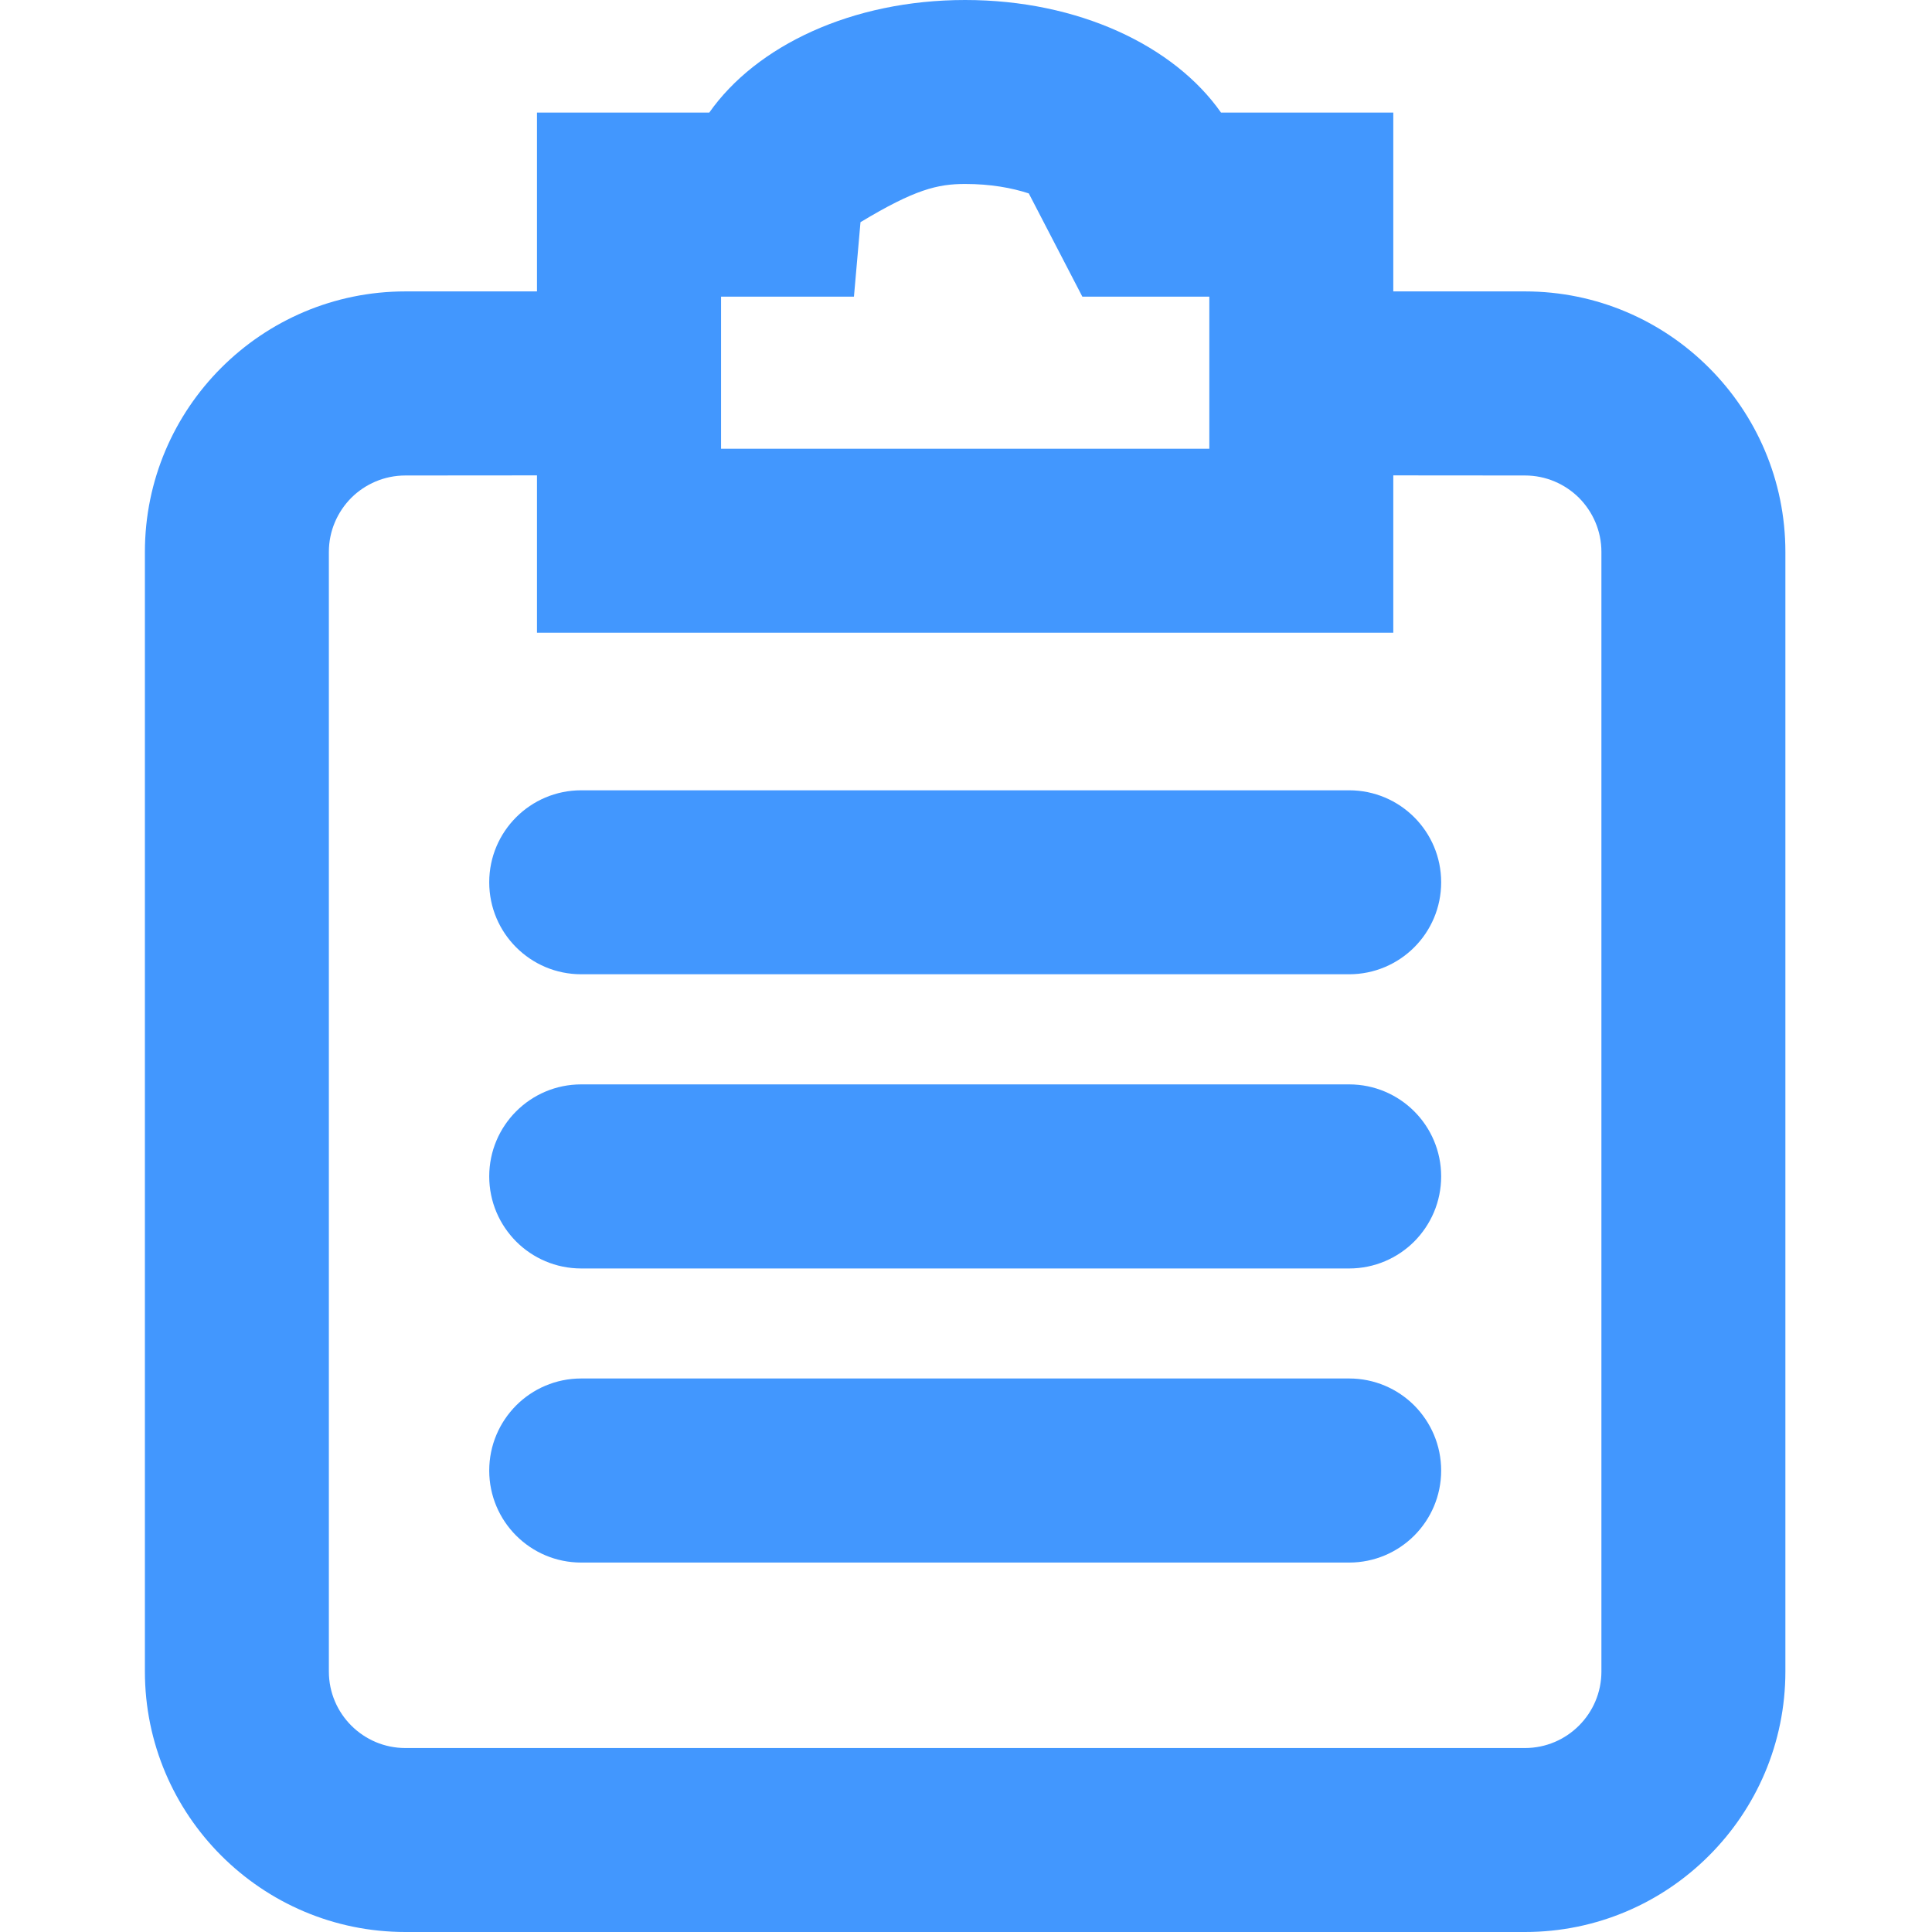 <?xml version="1.0" encoding="UTF-8"?>
<svg width="18px" height="18px" viewBox="0 0 18 18" version="1.1" xmlns="http://www.w3.org/2000/svg" xmlns:xlink="http://www.w3.org/1999/xlink">
    <title>Icon/基金备份 3</title>
    <g id="页面-1" stroke="none" stroke-width="1" fill="none" fill-rule="evenodd">
        <g id="我的" transform="translate(-232, -676)" fill="#4297FE" fill-rule="nonzero">
            <g id="Icon/基金备份-3" transform="translate(232, 676)">
                <path d="M8.992,0 C10.048,0 10.94,0.427 11.376,1.049 L12.981,1.049 L12.981,2.715 L14.208,2.715 C14.877,2.715 15.484,2.987 15.923,3.427 C16.362,3.866 16.634,4.473 16.634,5.142 L16.634,15.573 C16.634,16.242 16.362,16.849 15.923,17.288 C15.484,17.728 14.877,18 14.208,18 L3.777,18 C3.108,18 2.501,17.728 2.061,17.288 C1.622,16.849 1.35,16.242 1.35,15.573 L1.35,5.142 C1.35,4.473 1.622,3.866 2.061,3.427 C2.501,2.987 3.108,2.715 3.777,2.715 L5.003,2.715 L5.003,1.049 L6.608,1.049 C7.045,0.427 7.936,0 8.992,0 Z M12.981,4.429 L12.981,5.895 L5.003,5.895 L5.003,4.429 L3.777,4.43 C3.58,4.43 3.402,4.51 3.273,4.638 C3.144,4.768 3.064,4.946 3.064,5.142 L3.064,15.573 C3.064,15.77 3.144,15.948 3.273,16.077 C3.402,16.206 3.58,16.286 3.777,16.286 L14.208,16.286 C14.404,16.286 14.582,16.206 14.711,16.077 C14.84,15.948 14.92,15.77 14.92,15.573 L14.92,5.142 C14.92,4.946 14.84,4.768 14.711,4.638 C14.582,4.51 14.404,4.43 14.208,4.43 L12.981,4.429 Z M12.57,12.843 C12.806,12.843 13.021,12.939 13.176,13.094 C13.331,13.25 13.427,13.464 13.427,13.701 C13.427,13.937 13.331,14.152 13.176,14.307 C13.021,14.462 12.806,14.558 12.57,14.558 L5.415,14.558 C5.178,14.558 4.964,14.462 4.809,14.307 C4.654,14.152 4.558,13.937 4.558,13.701 C4.558,13.464 4.654,13.25 4.809,13.094 C4.964,12.939 5.178,12.843 5.415,12.843 L12.57,12.843 Z M12.57,10.103 C12.806,10.103 13.021,10.199 13.176,10.354 C13.331,10.509 13.427,10.724 13.427,10.96 C13.427,11.197 13.331,11.411 13.176,11.567 C13.021,11.722 12.806,11.818 12.57,11.818 L5.415,11.818 C5.178,11.818 4.964,11.722 4.809,11.567 C4.654,11.411 4.558,11.197 4.558,10.96 C4.558,10.724 4.654,10.509 4.809,10.354 C4.964,10.199 5.178,10.103 5.415,10.103 L12.57,10.103 Z M12.57,7.363 C12.806,7.363 13.021,7.459 13.176,7.614 C13.331,7.769 13.427,7.983 13.427,8.22 C13.427,8.457 13.331,8.671 13.176,8.826 C13.021,8.981 12.806,9.077 12.57,9.077 L5.415,9.077 C5.178,9.077 4.964,8.981 4.809,8.826 C4.654,8.671 4.558,8.457 4.558,8.22 C4.558,7.983 4.654,7.769 4.809,7.614 C4.964,7.459 5.178,7.363 5.415,7.363 L12.57,7.363 Z M8.992,1.714 C8.735,1.714 8.523,1.765 8.017,2.07 L7.956,2.764 L6.718,2.764 L6.718,4.181 L11.267,4.181 L11.267,2.764 L10.084,2.764 L9.585,1.802 C9.426,1.75 9.228,1.714 8.992,1.714 Z" id="形状结合"></path>
            </g>
        </g>
    </g>
</svg>